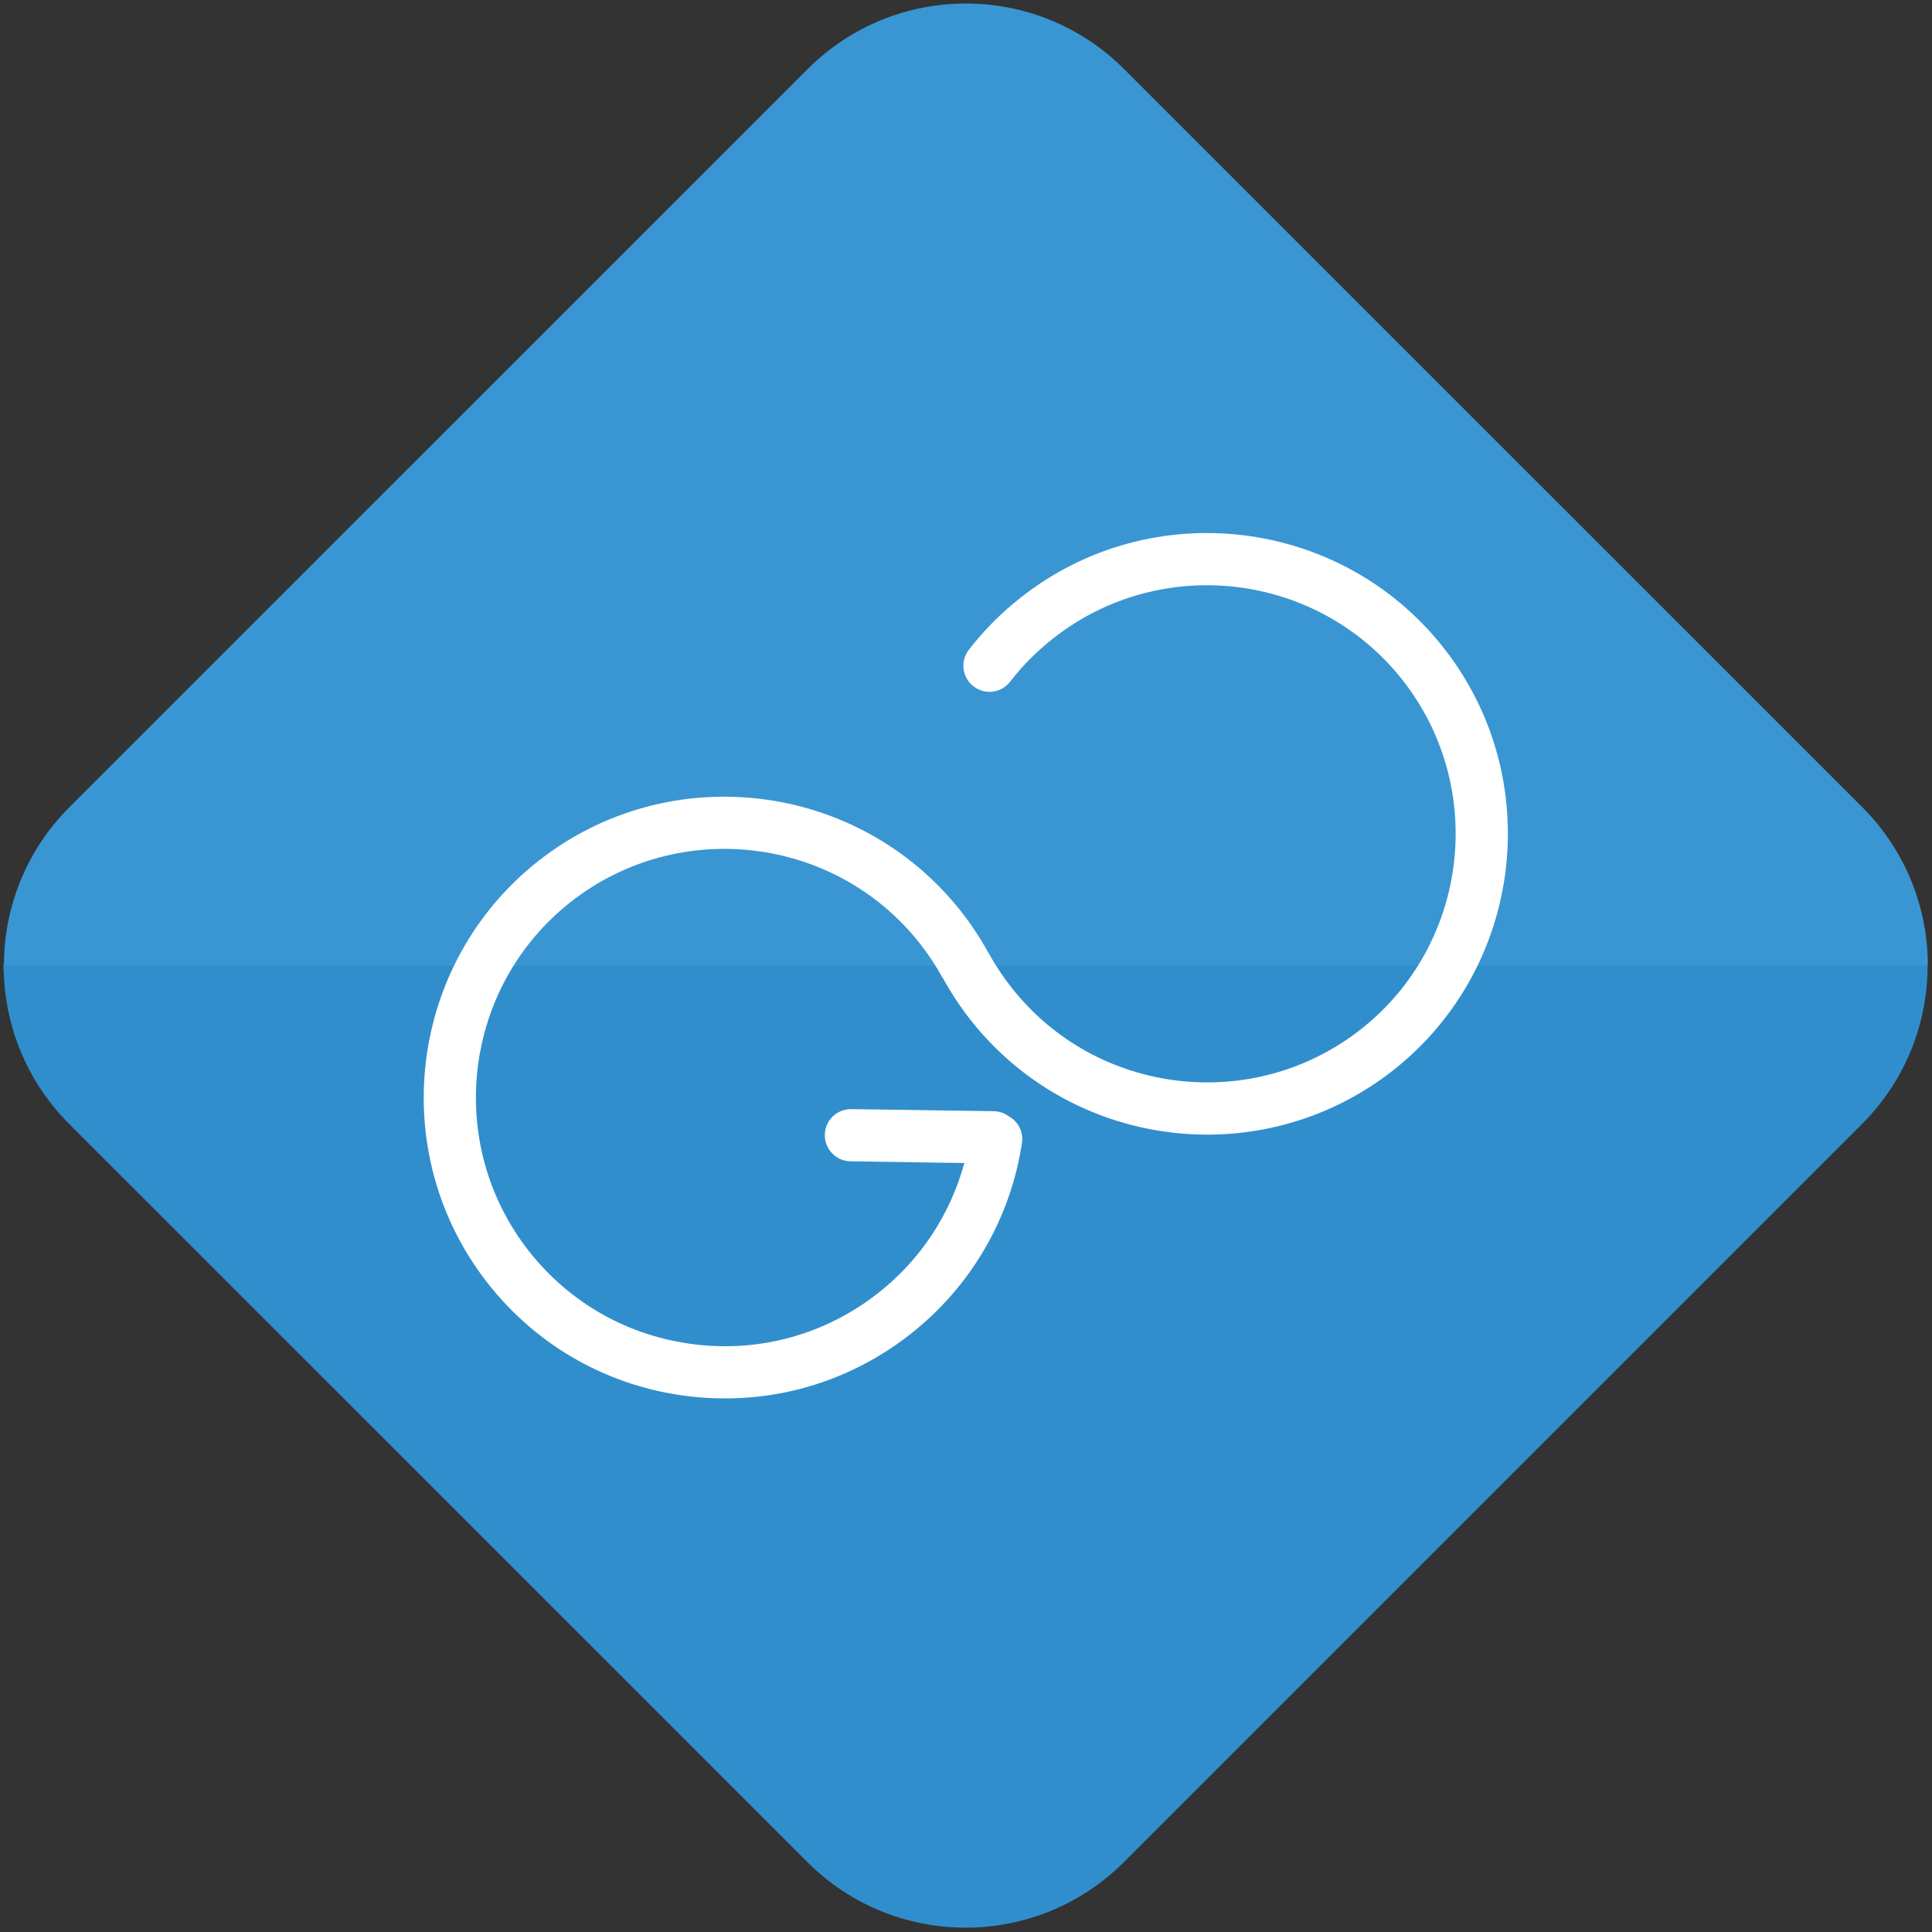 <?xml version="1.0" encoding="UTF-8" standalone="no"?><!DOCTYPE svg PUBLIC "-//W3C//DTD SVG 1.1//EN" "http://www.w3.org/Graphics/SVG/1.1/DTD/svg11.dtd"><svg width="100%" height="100%" viewBox="0 0 512 512" version="1.1" xmlns="http://www.w3.org/2000/svg" xmlns:xlink="http://www.w3.org/1999/xlink" xml:space="preserve" style="fill-rule:evenodd;clip-rule:evenodd;stroke-linejoin:round;stroke-miterlimit:2;"><rect x="0" y="0" width="512" height="512" fill="#333333" stroke="none"/><title>Go2</title><desc>Go2 is a money market place for Southern English businesses.We give companies a forum to request loan funding and we give investors an opportunity to lend to them. Do a great thing for Southern business and earn a great rate of return!</desc>    <g transform="matrix(8.96,0,0,8.96,-2301.8,-2292.84)">        <g transform="matrix(1.333,0,0,1.333,226.764,240.273)">            <rect x="22.684" y="33.105" width="42.679" height="0.152" style="fill:rgb(49,142,205);"/>        </g>        <g transform="matrix(1.333,0,0,1.333,311.98,260.035)">            <path d="M0,14.807l-16.381,-16.379c-1.939,-1.939 -5.082,-1.939 -7.02,0l-16.382,16.379c-0.969,0.97 -1.453,2.241 -1.452,3.511l42.688,0c0,-1.27 -0.484,-2.541 -1.453,-3.511" style="fill:rgb(57,150,211);fill-rule:nonzero;"/>        </g>        <g transform="matrix(1.333,0,0,1.333,280.779,287.045)">            <path d="M0,17.951c1.938,1.939 5.081,1.939 7.021,0l16.38,-16.38c0.969,-0.97 1.453,-2.24 1.453,-3.51l-42.688,0c0,1.27 0.484,2.54 1.452,3.51l16.382,16.38Z" style="fill:rgb(49,142,205);fill-rule:nonzero;"/>        </g>        <g transform="matrix(1.333,0,0,1.333,299.591,292.737)">            <path d="M0,-13.267c-2.28,-2.892 -6.486,-3.392 -9.378,-1.112c-0.435,0.34 -0.822,0.731 -1.153,1.16c-0.195,0.253 -0.15,0.618 0.105,0.812c0.252,0.196 0.615,0.15 0.812,-0.105c0.271,-0.353 0.592,-0.675 0.951,-0.957c2.391,-1.884 5.869,-1.471 7.753,0.919c1.881,2.391 1.47,5.868 -0.922,7.751c-2.391,1.88 -5.869,1.468 -7.75,-0.922c-0.197,-0.251 -0.371,-0.513 -0.516,-0.778c-0.002,-0.006 -0.005,-0.008 -0.008,-0.012c-0.174,-0.313 -0.374,-0.617 -0.6,-0.905c-2.28,-2.893 -6.488,-3.392 -9.379,-1.115c-2.891,2.28 -3.39,6.486 -1.113,9.377c1.104,1.401 2.687,2.289 4.458,2.499c0.269,0.032 0.534,0.047 0.802,0.047c1.489,0 2.929,-0.496 4.118,-1.433c1.337,-1.053 2.212,-2.558 2.468,-4.237c0.037,-0.248 -0.091,-0.482 -0.299,-0.593c-0.092,-0.068 -0.205,-0.107 -0.327,-0.11l-3.16,-0.046l-0.01,0c-0.316,0 -0.575,0.253 -0.579,0.569c-0.005,0.322 0.251,0.584 0.572,0.589l2.524,0.038c-0.31,1.135 -0.969,2.143 -1.906,2.88c-1.158,0.913 -2.605,1.321 -4.067,1.145c-1.465,-0.174 -2.772,-0.907 -3.685,-2.065c-1.88,-2.39 -1.469,-5.867 0.921,-7.75c2.391,-1.881 5.867,-1.47 7.75,0.918c0.189,0.242 0.358,0.497 0.502,0.759c0.005,0.008 0.011,0.012 0.014,0.02c0.175,0.314 0.378,0.624 0.609,0.919c1.317,1.671 3.276,2.544 5.253,2.544c1.446,0 2.903,-0.468 4.125,-1.428c2.893,-2.279 3.394,-6.484 1.115,-9.378" style="fill:white;fill-rule:nonzero;"/>        </g>    </g></svg>